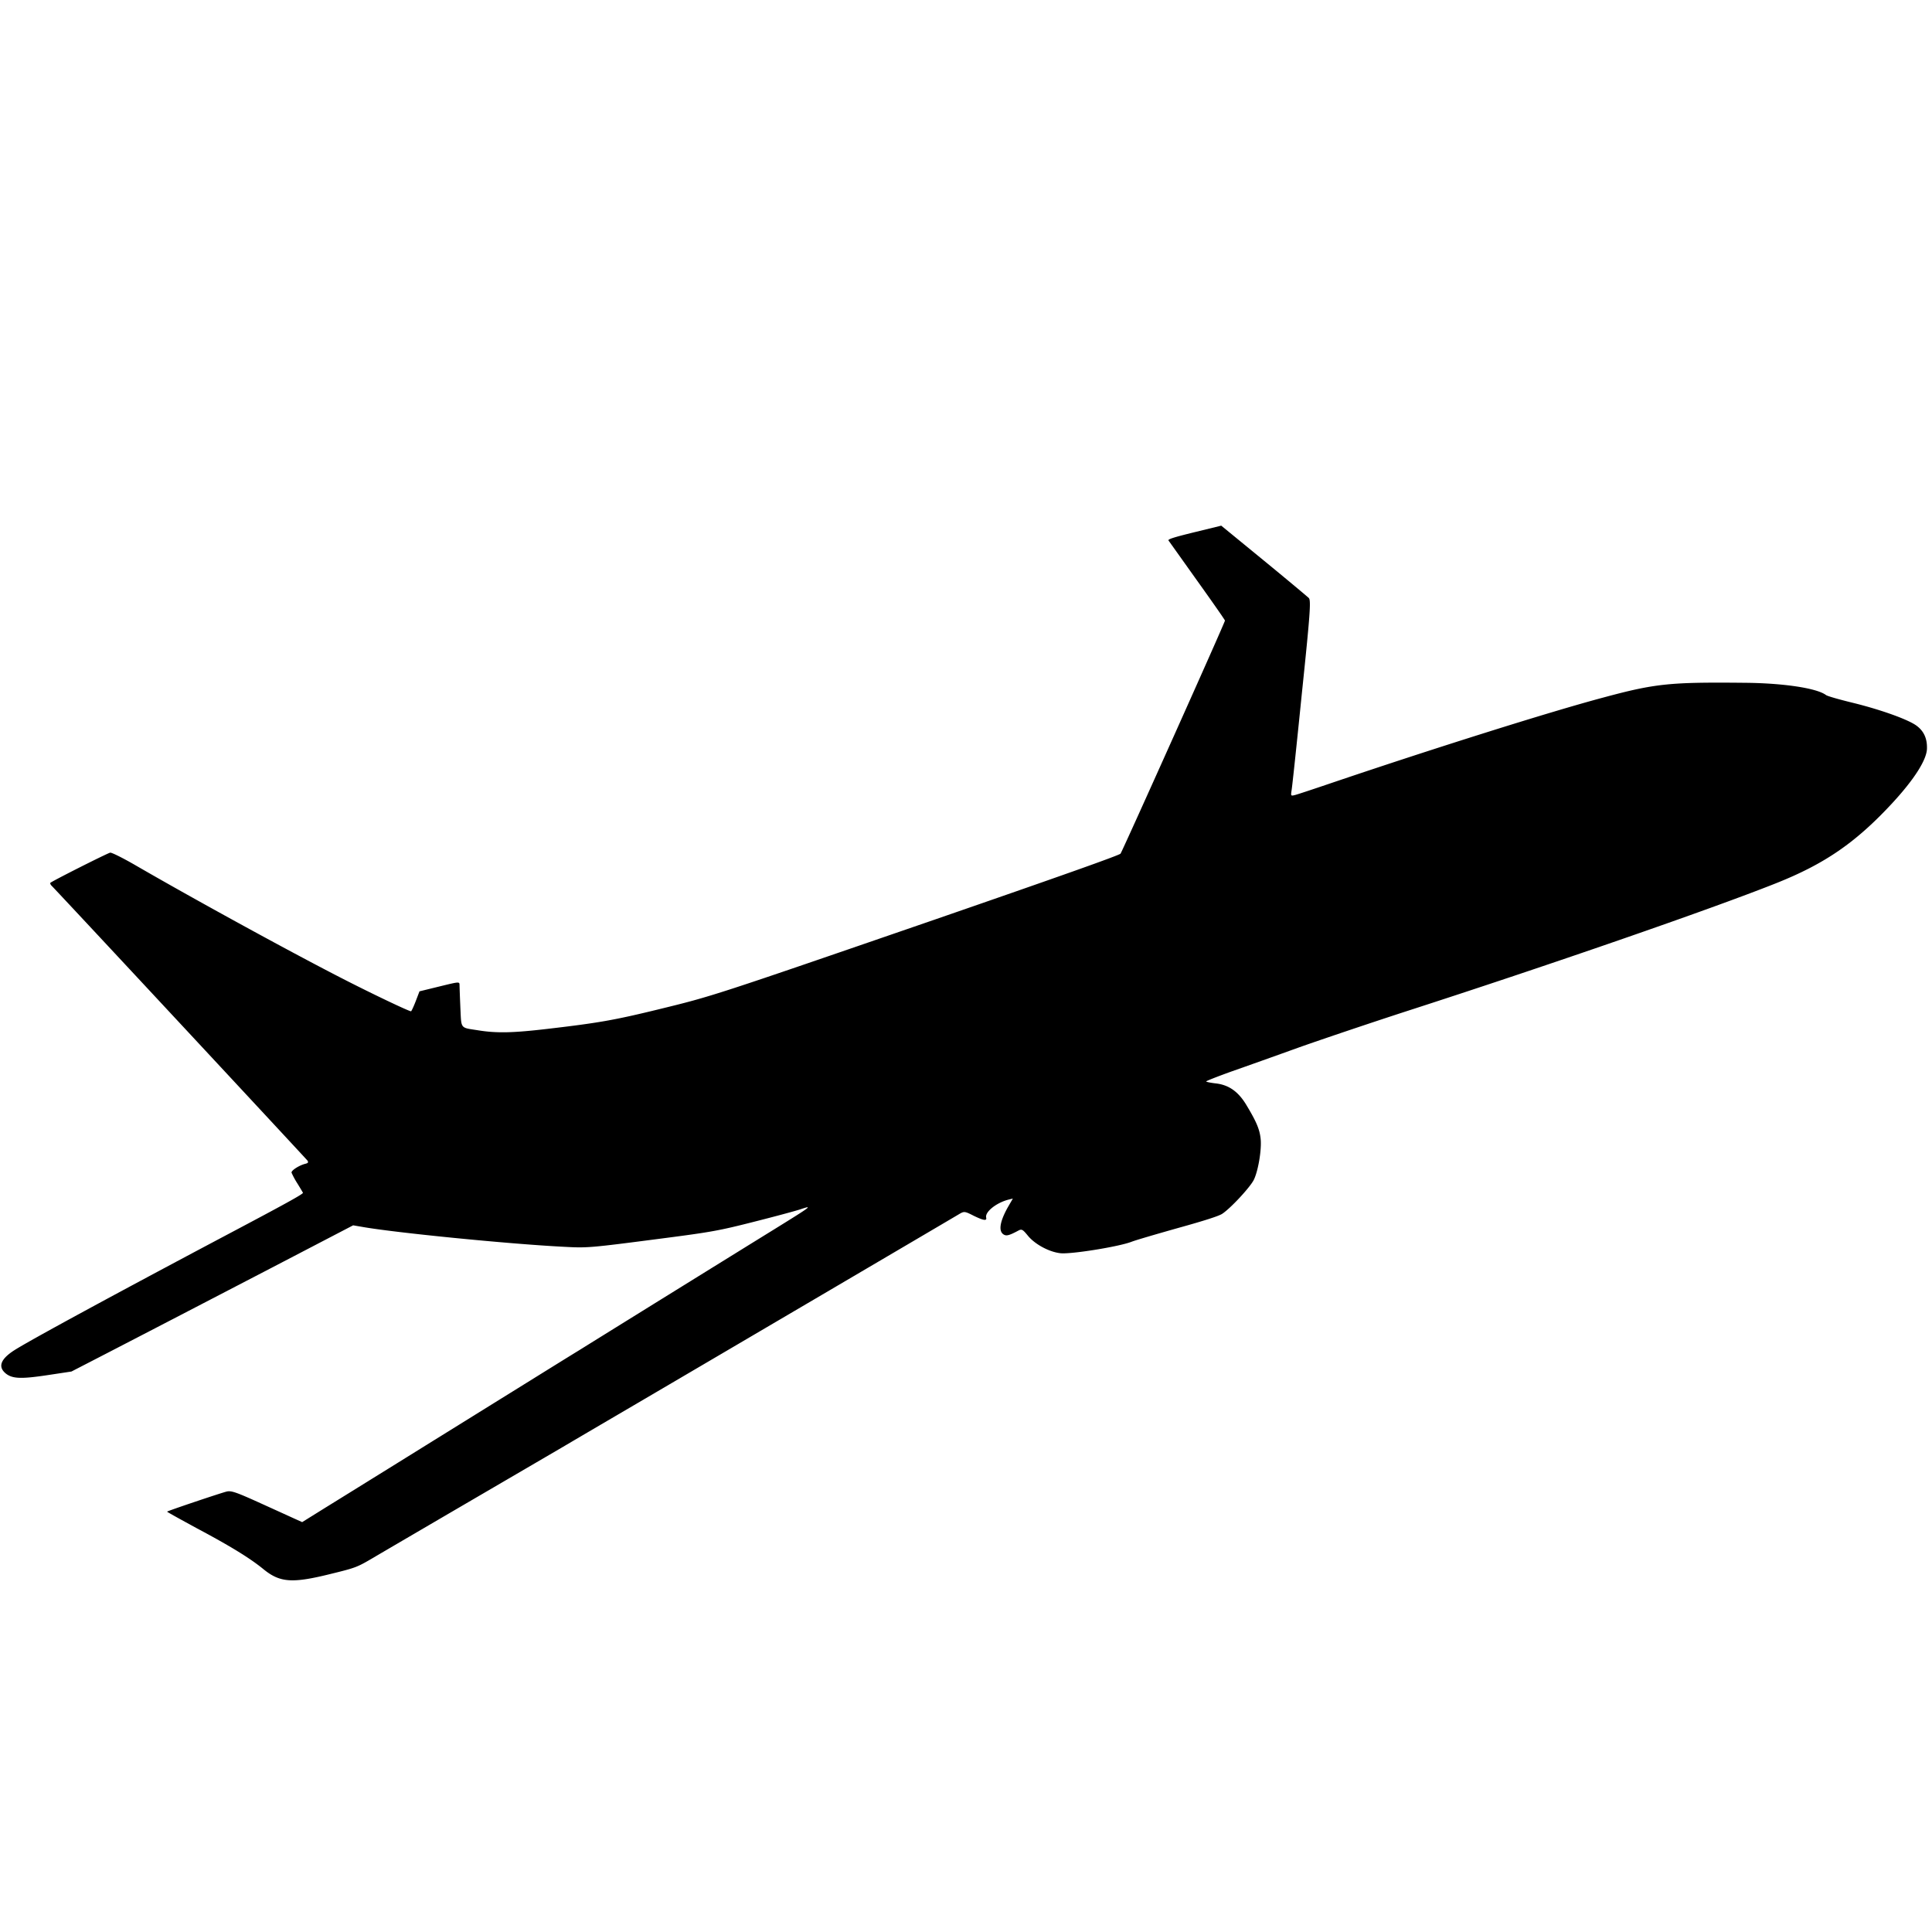 <svg id="b135ee5f-8b88-4828-800d-845b8e72fd2d" data-name="Layer 1" xmlns="http://www.w3.org/2000/svg" viewBox="0 0 1280 1280"><path d="M774.176,358.104c.478.636,9.01,12.642,19,26.658,9.966,13.915,18.245,25.767,18.394,26.377.199.812-66.556,149.682-69.165,154.408-.613,1.011-39.614,14.854-123.833,43.954-147.439,50.804-146.651,50.504-181.976,59.145-29.742,7.275-40.168,9.073-73.847,13.008-22.799,2.672-33.598,2.947-45.804.984-12.308-1.938-11.225-.589-11.938-14.938-.294-6.921-.539-13.639-.557-15.033-.039-2.357-.039-2.357-13.235.871l-13.297,3.253-2.492,6.527c-1.387,3.567-2.796,6.601-3.101,6.676-1.015.248-26.957-12.125-46.776-22.339-35.063-17.996-98.301-52.66-136.284-74.675-8.011-4.603-15.368-8.29-16.282-8.066-2.233.546-39.104,19.14-39.64,20.024-.23.379.221,1.345,1.054,2.109C38.66,591.276,202.713,767.6,203.67,768.872c.83,1.195.422,1.726-1.304,2.148-4.162,1.018-9.553,4.488-9.205,5.91a52.86,52.86,0,0,0,3.917,7.218c1.961,3.178,3.619,6,3.644,6.101.199.812-12.128,7.593-50.706,28.003-73.141,38.762-130.885,70.1-140.548,76.337-9.205,5.91-11.056,11.096-5.452,15.534,4.368,3.342,10.12,3.549,27.241.975L47.34,908.67l23.404-12.072c35.145-18.172,45.259-23.443,106.732-55.37l56.492-29.418,5.951,1.019c21.043,3.782,96.686,11.313,133.073,13.171,16.242.868,16.571.895,66.408-5.594,31.906-4.147,37.056-5.084,59.743-10.849,13.679-3.454,27.714-7.21,31.294-8.408,8.353-2.796,7.437-2.142-17.226,13.143-23.366,14.43-96.794,59.932-129.568,80.321-12.534,7.692-32.977,20.439-45.588,28.257s-33.155,20.59-45.766,28.408-33.053,20.565-45.486,28.232c-12.51,7.794-28.12,17.422-34.655,21.494l-11.95,7.442-3.869-1.743c-2.175-.974-12.593-5.741-23.239-10.56-16.462-7.484-19.877-8.693-22.923-7.948-4.06.993-39.148,12.804-39.454,13.309-.178.151,8.896,5.14,19.941,11.152,22.016,11.72,35.054,19.719,43.939,27.013,10.879,8.85,18.986,9.449,44.339,3.14,16.85-4.122,17.536-4.397,28.543-10.855,6.203-3.669,28.7-16.81,49.876-29.198,21.277-12.413,54.883-32.037,74.839-43.696,19.93-11.76,51.935-30.455,71.027-41.688,28.039-16.434,177.033-103.981,191.88-112.777,3.661-2.187,3.864-2.236,10.007.887,6.473,3.15,8.828,3.542,8.257,1.208-.919-3.756,6.741-9.825,14.735-11.888l2.944-.72-3.478,6.014c-5.372,9.705-6.19,16.038-2.271,17.984,1.719.87,3.724.272,9.621-2.891,2.007-1.029,2.765-.569,5.99,3.376,4.634,5.752,14.062,10.868,21.586,11.718,6.763.82,38.547-4.265,47.105-7.542,2.946-1.151,17.008-5.236,31.196-9.245,16.625-4.605,26.906-7.873,29.017-9.357,5.646-3.748,18.235-17.37,20.795-22.3,2.97-5.89,5.375-20.249,4.6-27.375-.653-6.188-2.731-11.166-9.09-21.767-5.553-9.507-12.044-14.052-21.087-14.959-3.217-.397-5.825-.942-5.899-1.247s7.29-3.182,16.482-6.506c9.115-3.198,29.504-10.445,45.222-16.118,15.844-5.597,47.352-16.209,70.073-23.596,95.125-30.692,201.941-67.687,244.988-84.779,32.964-13.012,53.592-27.203,78.007-53.615,14.45-15.691,22.524-28.425,22.765-35.799.211-6.614-1.969-11.568-6.716-15.14-5.302-4.082-23.593-10.689-42.477-15.321-8.809-2.148-16.782-4.394-17.716-5.134-6.06-4.542-28.068-7.873-53.514-8.103-49.827-.506-59.386.434-93.903,9.738-35.455,9.426-112.756,33.822-179.326,56.345-12.314,4.196-23.561,7.915-25.083,8.287-2.741.67-2.765.569-2.24-3.002.39-1.924,3.478-31.081,6.867-64.723,5.568-53.324,6.065-61.407,4.526-62.859-.984-.943-14.385-12.188-29.858-24.863l-28.118-23.03-17.865,4.37C777.329,356.042,773.547,357.29,774.176,358.104Z"/></svg>